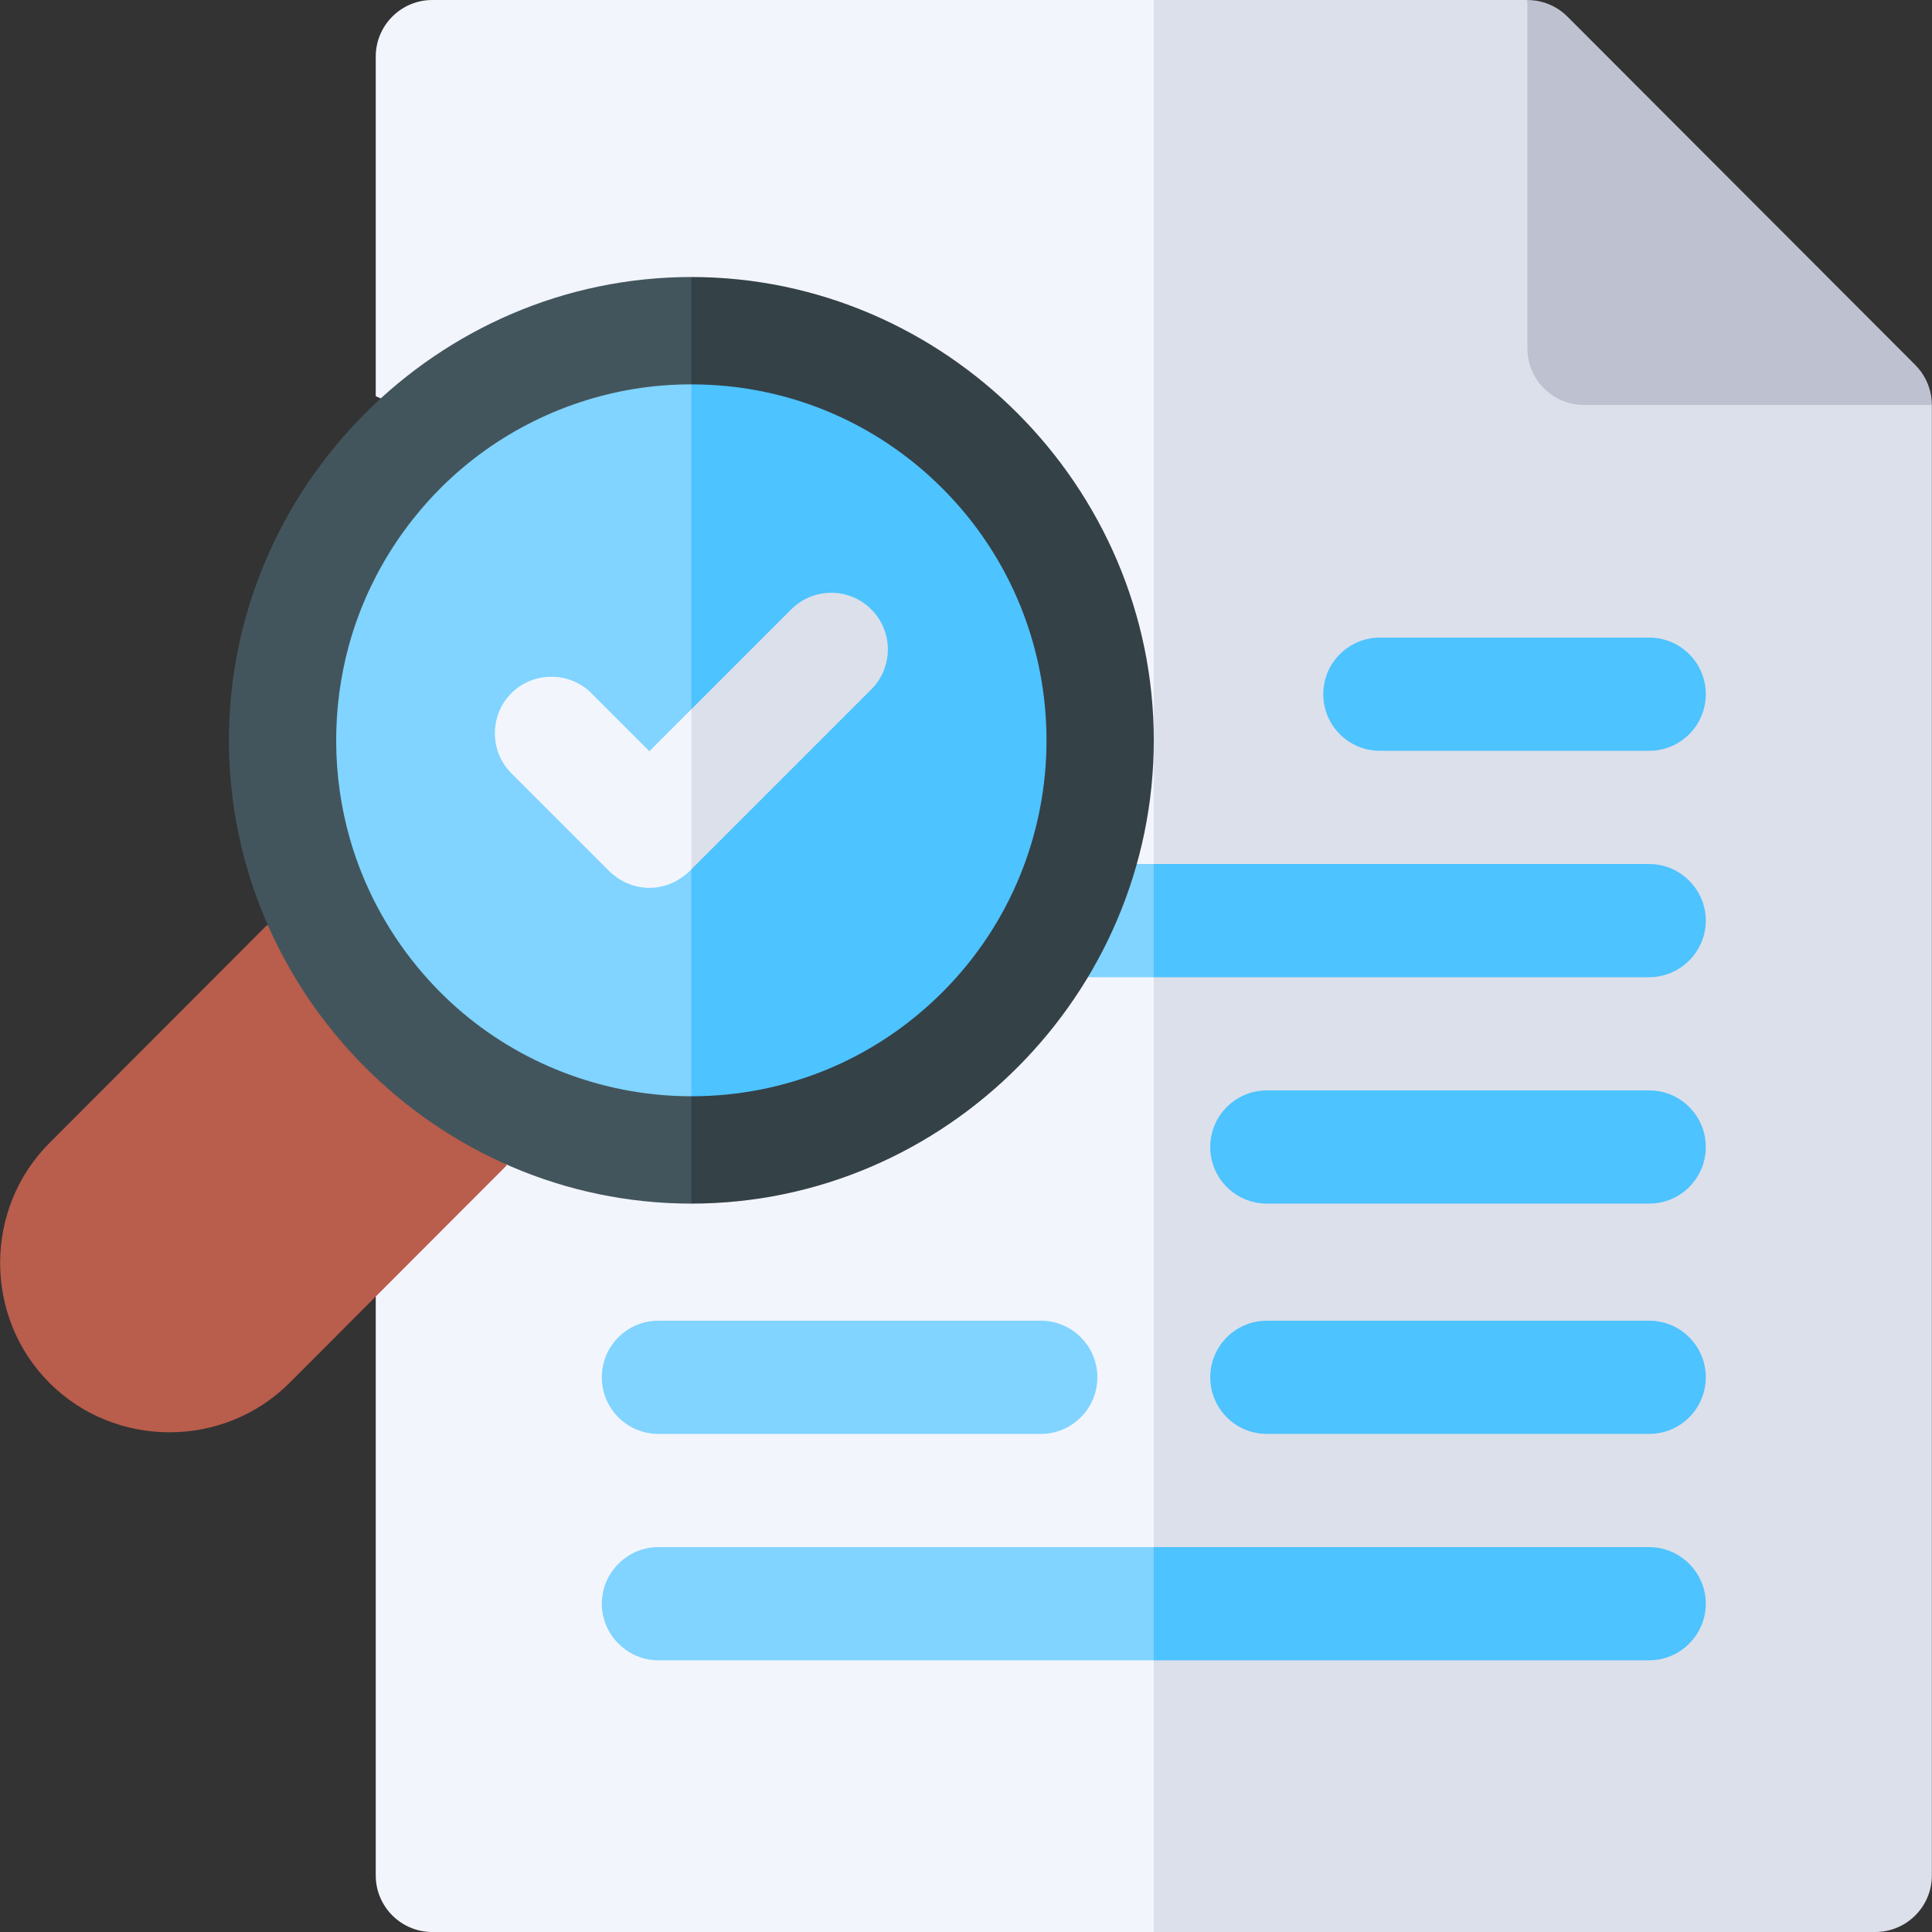 <svg id="Capa_1" enable-background="new 0 0 512 512" viewBox="0 0 512 512" xmlns="http://www.w3.org/2000/svg"><rect x="0" y="0" width="512" height="512" fill="#333333" stroke="none"/><g><path d="m305.766 0c11.492 29.957 22.984 59.915 34.477 89.872-11.492 35.44-22.984 70.88-34.477 106.32-68.73-30.397-137.46-60.795-206.19-91.192v-90c0-8.28 6.71-15 15-15z" fill="#f3f5fc"/><path d="m305.766 196.192c23.748 42.77 47.495 136.357 71.243 179.127-23.747 45.56-47.495 91.121-71.243 136.681-63.73 0-127.46 0-191.19 0-8.29 0-15-6.72-15-15v-153.4c8.279-17.512 16.558-35.024 24.837-52.536 60.451-31.624 120.902-63.248 181.353-94.872z" fill="#f3f5fc"/><path d="m511.966 107.33v389.67c0 8.28-6.72 15-15 15h-191.2c0-170.667 0-341.333 0-512h99.01c9.893 22.468 19.786 44.936 29.679 67.404 25.838 13.309 51.674 26.617 77.511 39.926z" fill="#dce0ea"/><path d="m511.966 107.33h-92.19c-8.284 0-15-6.716-15-15v-92.33c.83 0 1.66.07 2.47.21 3.06.51 5.92 1.96 8.14 4.19l92.19 92.33c2.23 2.23 3.68 5.09 4.18 8.16.14.8.21 1.62.21 2.44z" fill="#bec2d0"/><path d="m305.766 228.97c3.145 4.55 6.29 9.099 9.436 13.649-3.145 5.45-6.29 10.901-9.436 16.351h-17.274c-3.985-5-7.971-10-11.956-15 8.242-5 16.484-10 24.725-15z" fill="#80d4ff"/><path d="m305.766 410c3.979 4.113 7.958 8.226 11.937 12.338-3.979 5.887-7.958 11.774-11.937 17.662h-131.28c-8.229 0-15-6.771-15-15s6.771-15 15-15z" fill="#80d4ff"/><path d="m275.814 380h-101.331c-8.284 0-15-6.716-15-15s6.716-15 15-15h101.331c8.284 0 15 6.716 15 15s-6.716 15-15 15z" fill="#80d4ff"/><g fill="#4dc3ff"><path d="m437.055 198.969h-71.375c-8.284 0-15-6.716-15-15s6.716-15 15-15h71.375c8.284 0 15 6.716 15 15s-6.716 15-15 15z"/><path d="m437.055 318.969h-101.33c-8.284 0-15-6.716-15-15s6.716-15 15-15h101.33c8.284 0 15 6.716 15 15s-6.716 15-15 15z"/><path d="m437.055 380h-101.33c-8.284 0-15-6.716-15-15s6.716-15 15-15h101.33c8.284 0 15 6.716 15 15s-6.716 15-15 15z"/><path d="m452.056 425c0 8.229-6.771 15-15 15h-131.29v-30h131.29c8.229 0 15 6.771 15 15z"/><path d="m452.056 243.97c0 8.229-6.771 15-15 15h-131.29v-30h131.29c8.229 0 15 6.771 15 15z"/></g><path d="m134.281 308.838c-19.188 19.217-38.377 38.435-57.565 57.652-17.447 17.445-46.157 17.443-63.6 0-17.447-17.447-17.444-46.165.01-63.61l57.637-57.725c12.805 6.282 25.61 12.563 38.416 18.845 8.367 14.946 16.735 29.892 25.102 44.838z" fill="#b95d4c"/><path d="m183.216 92.15c11.236 31.326 22.472 62.652 33.707 93.978-11.236 38.034-22.472 76.068-33.707 114.102-56.942-.192-103.69-47.097-103.69-104.04 0-56.942 46.748-103.848 103.69-104.04z" fill="#80d4ff"/><path d="m286.936 196.19c0 56.954-46.766 103.865-103.72 104.04v-208.08c56.954.175 103.72 47.086 103.72 104.04z" fill="#4dc3ff"/><path d="m183.206 101.86h.01c4.569-4.791 9.138-9.583 13.707-14.374-4.569-4.692-9.138-9.384-13.707-14.076h-.01c-67.34.01-122.54 55.63-122.54 122.78 0 67.16 55.2 122.78 122.54 122.78h.01l13.707-15.018c-4.569-4.477-9.138-8.955-13.707-13.432-22.068.002-43.681-7.836-60.556-22.07-14.229-12.002-24.74-28.104-29.887-46-4.807-16.715-4.911-34.684-.3-51.455 4.853-17.653 14.905-33.633 28.639-45.73 15.18-13.37 34.492-21.552 54.663-23.119 2.472-.191 4.952-.286 7.431-.286z" fill="#43555c"/><path d="m305.766 196.19c0 67.16-55.2 122.77-122.55 122.78v-28.45c25.15 0 48.79-9.81 66.58-27.62 36.72-36.78 36.72-96.64 0-133.42-17.79-17.81-41.43-27.62-66.58-27.62v-28.45c67.35.01 122.55 55.62 122.55 122.78z" fill="#344147"/><path d="m183.216 187.96c4.002 3.156 8.004 6.311 12.005 9.467-4.002 10.984-8.004 21.969-12.005 32.953-.64.697-4.64 4.912-11.12 4.91-6.033-.002-9.871-3.658-10.61-4.39l-25.97-25.97c-5.82-5.82-5.82-15.4 0-21.22s15.39-5.82 21.21 0l15.37 15.37z" fill="#f3f5fc"/><path d="m230.896 182.7-47.68 47.68v-42.42l26.47-26.47c5.86-5.86 15.36-5.86 21.21 0 5.86 5.85 5.86 15.35 0 21.21z" fill="#dce0ea"/></g><g/><g/><g/><g/><g/><g/><g/><g/><g/><g/><g/><g/><g/><g/><g/></svg>